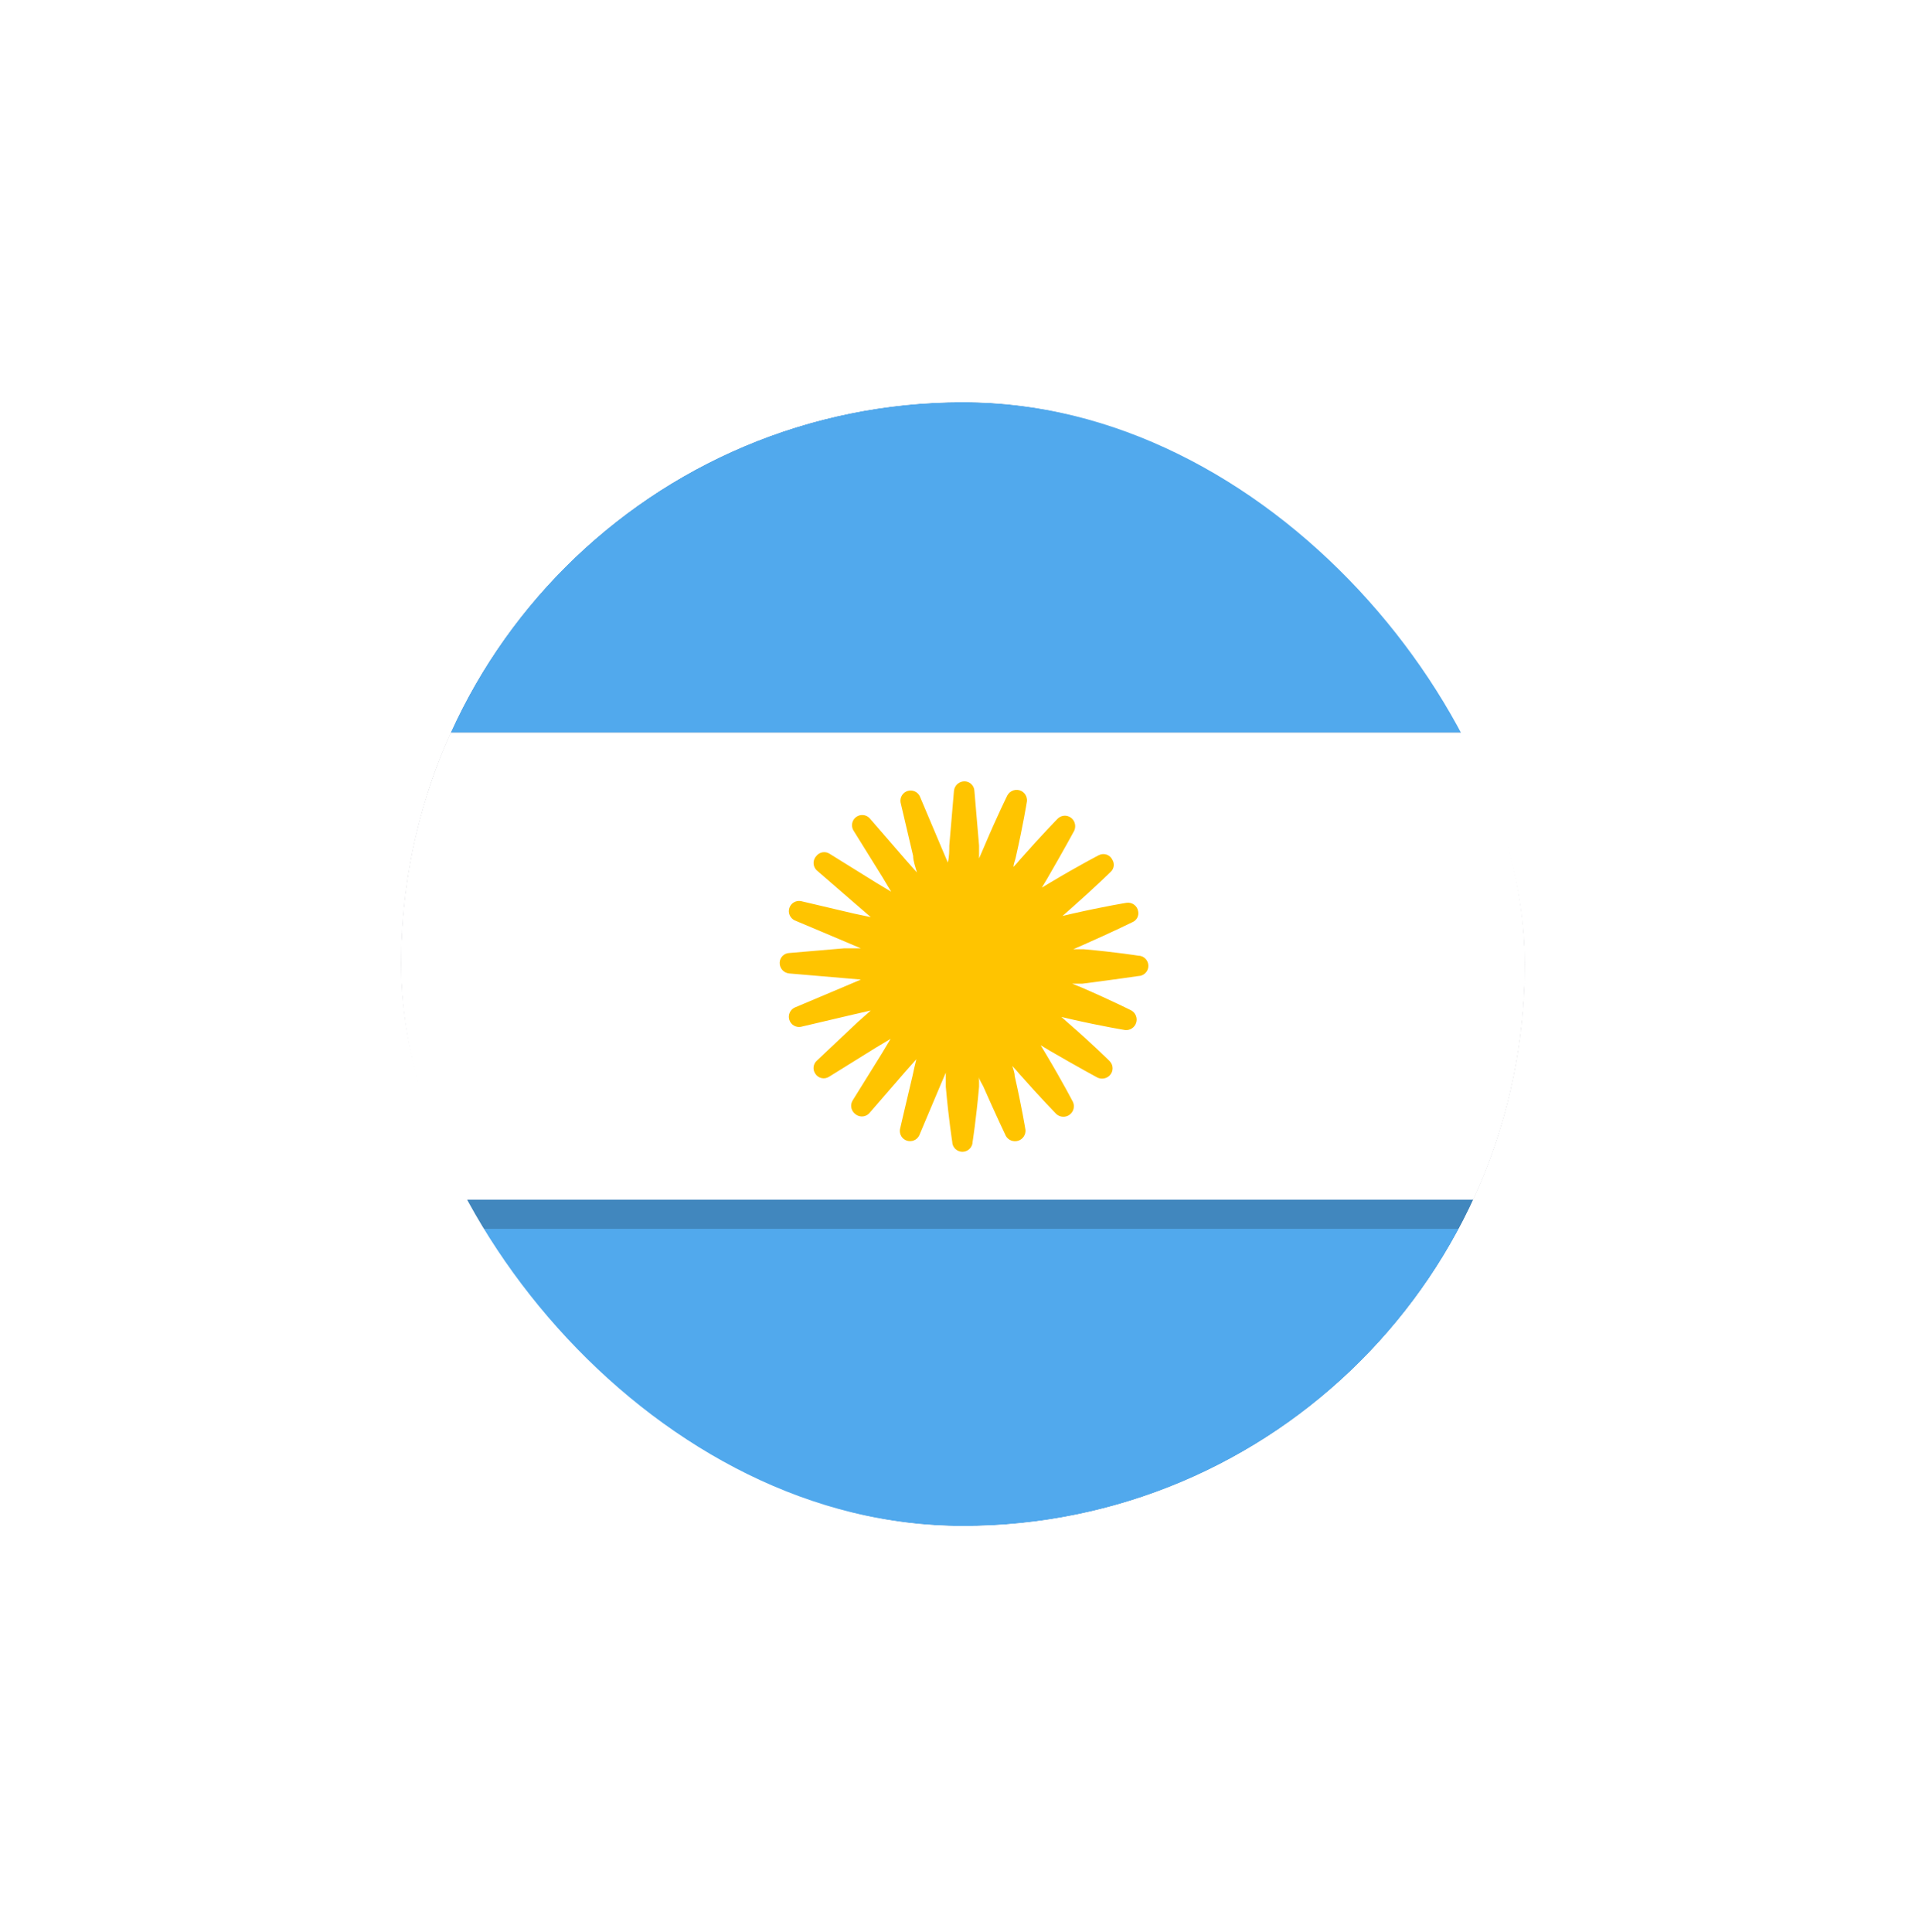 <svg width="146" height="147" viewBox="0 0 146 147" fill="none" xmlns="http://www.w3.org/2000/svg">
<g filter="url(#filter0_d_228_8391)">
<g clip-path="url(#clip0_228_8391)">
<rect x="30.505" y="30.596" width="85.512" height="85.512" rx="42.756" fill="white"/>
<g style="mix-blend-mode:multiply" opacity="0.4">
<path d="M73.267 123.474C100.862 123.474 123.233 101.103 123.233 73.508C123.233 45.912 100.862 23.542 73.267 23.542C45.672 23.542 23.301 45.912 23.301 73.508C23.301 101.103 45.672 123.474 73.267 123.474Z" fill="#565769"/>
</g>
<g style="mix-blend-mode:multiply" opacity="0.2">
<path d="M73.267 123.473C100.862 123.473 123.233 101.103 123.233 73.507C123.233 45.912 100.862 23.542 73.267 23.542C45.672 23.542 23.301 45.912 23.301 73.507C23.301 101.103 45.672 123.473 73.267 123.473Z" fill="#565769"/>
</g>
<mask id="mask0_228_8391" style="mask-type:luminance" maskUnits="userSpaceOnUse" x="22" y="22" width="103" height="103">
<path d="M73.266 124.584C101.475 124.584 124.342 101.717 124.342 73.508C124.342 45.3 101.475 22.432 73.266 22.432C45.058 22.432 22.19 45.3 22.19 73.508C22.19 101.717 45.058 124.584 73.266 124.584Z" fill="white"/>
</mask>
<g mask="url(#mask0_228_8391)">
<path d="M148.77 91.273H-2.237V124.584H148.77V91.273Z" fill="#51A9ED"/>
<path d="M148.77 22.432H-2.237V55.742H148.77V22.432Z" fill="#51A9ED"/>
<g style="mix-blend-mode:overlay" opacity="0.2">
<path d="M153.212 60.184V91.273H-6.678V60.184H153.212ZM155.433 57.963H-8.899V93.494H155.433V57.963Z" fill="black"/>
</g>
<path d="M148.77 55.743H-2.237V91.274H148.77V55.743Z" fill="white"/>
<path d="M86.591 74.263C86.797 74.263 86.995 74.181 87.141 74.035C87.287 73.89 87.369 73.692 87.369 73.486C87.369 73.28 87.287 73.082 87.141 72.936C86.995 72.79 86.797 72.709 86.591 72.709C86.591 72.709 84.926 72.442 82.439 72.22H81.661L82.372 71.909C84.593 70.932 86.169 70.155 86.169 70.155C86.323 70.087 86.449 69.968 86.526 69.819C86.603 69.669 86.626 69.498 86.591 69.333C86.559 69.13 86.447 68.948 86.28 68.828C86.114 68.707 85.906 68.657 85.703 68.689C85.703 68.689 84.037 68.956 81.595 69.511L80.84 69.688L81.417 69.178C83.305 67.512 84.504 66.335 84.504 66.335C84.627 66.222 84.707 66.069 84.731 65.903C84.755 65.738 84.722 65.569 84.637 65.425C84.594 65.331 84.533 65.246 84.457 65.177C84.38 65.107 84.29 65.054 84.192 65.021C84.094 64.987 83.991 64.975 83.888 64.983C83.785 64.991 83.684 65.021 83.593 65.069C83.593 65.069 82.083 65.847 79.929 67.135L79.263 67.534L79.663 66.868C80.951 64.647 81.728 63.204 81.728 63.204C81.796 63.054 81.818 62.887 81.79 62.725C81.763 62.562 81.687 62.412 81.573 62.294C81.5 62.22 81.414 62.161 81.318 62.121C81.223 62.081 81.121 62.06 81.017 62.06C80.914 62.06 80.812 62.081 80.716 62.121C80.621 62.161 80.534 62.22 80.462 62.294C80.462 62.294 79.285 63.493 77.62 65.38C77.464 65.558 77.287 65.78 77.109 65.958C77.109 65.713 77.242 65.447 77.287 65.203C77.842 62.76 78.108 61.094 78.108 61.094C78.154 60.92 78.14 60.735 78.067 60.569C77.995 60.404 77.868 60.268 77.709 60.184C77.522 60.089 77.307 60.071 77.108 60.133C76.909 60.196 76.742 60.333 76.642 60.517C76.642 60.517 75.888 62.027 74.91 64.337L74.489 65.314V64.337L74.133 60.162C74.123 59.977 74.044 59.802 73.913 59.671C73.782 59.54 73.608 59.462 73.423 59.451C73.218 59.438 73.016 59.505 72.858 59.637C72.701 59.77 72.601 59.957 72.579 60.162L72.223 64.337C72.223 64.714 72.223 65.18 72.112 65.624L71.602 64.425L69.98 60.584C69.899 60.416 69.759 60.283 69.588 60.21C69.416 60.136 69.224 60.127 69.046 60.183C68.868 60.24 68.717 60.359 68.619 60.518C68.522 60.677 68.485 60.866 68.515 61.05L69.47 65.114C69.47 65.513 69.647 65.958 69.758 66.38L68.892 65.403L66.161 62.249C66.031 62.113 65.855 62.028 65.667 62.012C65.479 61.995 65.292 62.047 65.14 62.159C64.987 62.27 64.881 62.433 64.84 62.617C64.799 62.801 64.827 62.994 64.917 63.16L67.138 66.735L67.804 67.845L66.694 67.179L63.118 64.958C62.962 64.856 62.774 64.815 62.589 64.844C62.404 64.873 62.237 64.969 62.119 65.114C61.977 65.259 61.897 65.454 61.897 65.658C61.897 65.861 61.977 66.057 62.119 66.202L65.273 68.933L66.25 69.777L64.984 69.511L60.92 68.556C60.736 68.526 60.547 68.563 60.388 68.66C60.229 68.758 60.11 68.909 60.054 69.087C59.997 69.265 60.006 69.457 60.08 69.629C60.153 69.8 60.286 69.94 60.454 70.022L64.295 71.643L65.495 72.153H64.207L60.032 72.509C59.847 72.519 59.672 72.598 59.541 72.729C59.41 72.86 59.332 73.034 59.321 73.219C59.309 73.424 59.375 73.626 59.508 73.784C59.64 73.941 59.828 74.041 60.032 74.063L64.207 74.418L65.495 74.53L64.295 75.04L60.454 76.661C60.286 76.743 60.153 76.883 60.08 77.054C60.006 77.226 59.997 77.418 60.054 77.596C60.11 77.774 60.229 77.925 60.388 78.023C60.547 78.12 60.736 78.157 60.92 78.127L64.984 77.172L66.25 76.883L65.273 77.75L62.164 80.681C62.024 80.798 61.932 80.961 61.904 81.14C61.875 81.32 61.912 81.504 62.008 81.658C62.058 81.748 62.127 81.826 62.208 81.889C62.29 81.951 62.384 81.996 62.484 82.021C62.583 82.046 62.687 82.05 62.789 82.034C62.89 82.017 62.987 81.98 63.074 81.924L66.649 79.704L67.76 79.038L67.094 80.148L64.873 83.723C64.775 83.881 64.737 84.068 64.766 84.252C64.794 84.435 64.887 84.602 65.028 84.723C65.174 84.865 65.369 84.945 65.572 84.945C65.776 84.945 65.971 84.865 66.116 84.723L68.848 81.569L69.714 80.592C69.603 81.014 69.514 81.458 69.425 81.858C68.848 84.278 68.47 85.922 68.47 85.922C68.44 86.106 68.477 86.295 68.575 86.454C68.672 86.613 68.824 86.732 69.002 86.788C69.18 86.845 69.372 86.835 69.543 86.762C69.715 86.689 69.854 86.556 69.936 86.388L71.557 82.546L71.957 81.614C71.957 81.969 71.957 82.369 71.957 82.68C72.179 85.189 72.445 86.854 72.445 86.854C72.445 87.061 72.527 87.258 72.673 87.404C72.819 87.55 73.017 87.632 73.223 87.632C73.429 87.632 73.626 87.55 73.772 87.404C73.918 87.258 74 87.061 74 86.854C74 86.854 74.266 85.189 74.489 82.68C74.489 82.457 74.489 82.169 74.489 81.924C74.489 82.147 74.688 82.413 74.799 82.635C75.776 84.856 76.531 86.433 76.531 86.433C76.623 86.589 76.764 86.71 76.933 86.776C77.102 86.841 77.289 86.847 77.462 86.793C77.635 86.739 77.784 86.628 77.885 86.477C77.987 86.327 78.034 86.147 78.019 85.966C78.019 85.966 77.753 84.301 77.198 81.858C77.198 81.614 77.087 81.347 77.02 81.103C77.198 81.281 77.375 81.502 77.531 81.68C79.196 83.568 80.373 84.767 80.373 84.767C80.509 84.887 80.682 84.957 80.863 84.966C81.044 84.976 81.223 84.923 81.37 84.817C81.517 84.711 81.624 84.558 81.673 84.384C81.722 84.209 81.71 84.023 81.639 83.856C81.639 83.856 80.862 82.346 79.574 80.192L79.174 79.526L79.84 79.926C82.061 81.214 83.504 81.991 83.504 81.991C83.654 82.059 83.821 82.081 83.984 82.053C84.146 82.026 84.296 81.95 84.415 81.836C84.489 81.763 84.547 81.677 84.588 81.582C84.628 81.486 84.648 81.384 84.648 81.281C84.648 81.177 84.628 81.075 84.588 80.979C84.547 80.884 84.489 80.798 84.415 80.725C84.415 80.725 83.216 79.526 81.328 77.883L80.751 77.372L81.506 77.55C83.949 78.105 85.614 78.371 85.614 78.371C85.795 78.386 85.975 78.339 86.126 78.237C86.276 78.136 86.387 77.987 86.441 77.814C86.496 77.641 86.489 77.454 86.424 77.285C86.358 77.116 86.237 76.975 86.081 76.883C86.081 76.883 84.593 76.128 82.283 75.129L81.573 74.841H82.35C84.948 74.507 86.591 74.263 86.591 74.263Z" fill="#FFC400"/>
<g style="mix-blend-mode:overlay" opacity="0.3">
<path d="M73.267 126.805C102.702 126.805 126.564 102.943 126.564 73.508C126.564 44.073 102.702 20.211 73.267 20.211C43.832 20.211 19.97 44.073 19.97 73.508C19.97 102.943 43.832 126.805 73.267 126.805Z" stroke="black" stroke-width="8.551" stroke-miterlimit="10"/>
</g>
</g>
</g>
<rect x="25.16" y="25.251" width="96.201" height="96.201" rx="48.1" stroke="white" stroke-width="10.689"/>
</g>
<defs>
<filter id="filter0_d_228_8391" x="0.576" y="0.667" width="145.37" height="145.37" filterUnits="userSpaceOnUse" color-interpolation-filters="sRGB">
<feFlood flood-opacity="0" result="BackgroundImageFix"/>
<feColorMatrix in="SourceAlpha" type="matrix" values="0 0 0 0 0 0 0 0 0 0 0 0 0 0 0 0 0 0 127 0" result="hardAlpha"/>
<feOffset/>
<feGaussianBlur stdDeviation="9.62"/>
<feComposite in2="hardAlpha" operator="out"/>
<feColorMatrix type="matrix" values="0 0 0 0 0 0 0 0 0 0 0 0 0 0 0 0 0 0 0.35 0"/>
<feBlend mode="normal" in2="BackgroundImageFix" result="effect1_dropShadow_228_8391"/>
<feBlend mode="normal" in="SourceGraphic" in2="effect1_dropShadow_228_8391" result="shape"/>
</filter>
<clipPath id="clip0_228_8391">
<rect x="30.505" y="30.596" width="85.512" height="85.512" rx="42.756" fill="white"/>
</clipPath>
</defs>
</svg>
